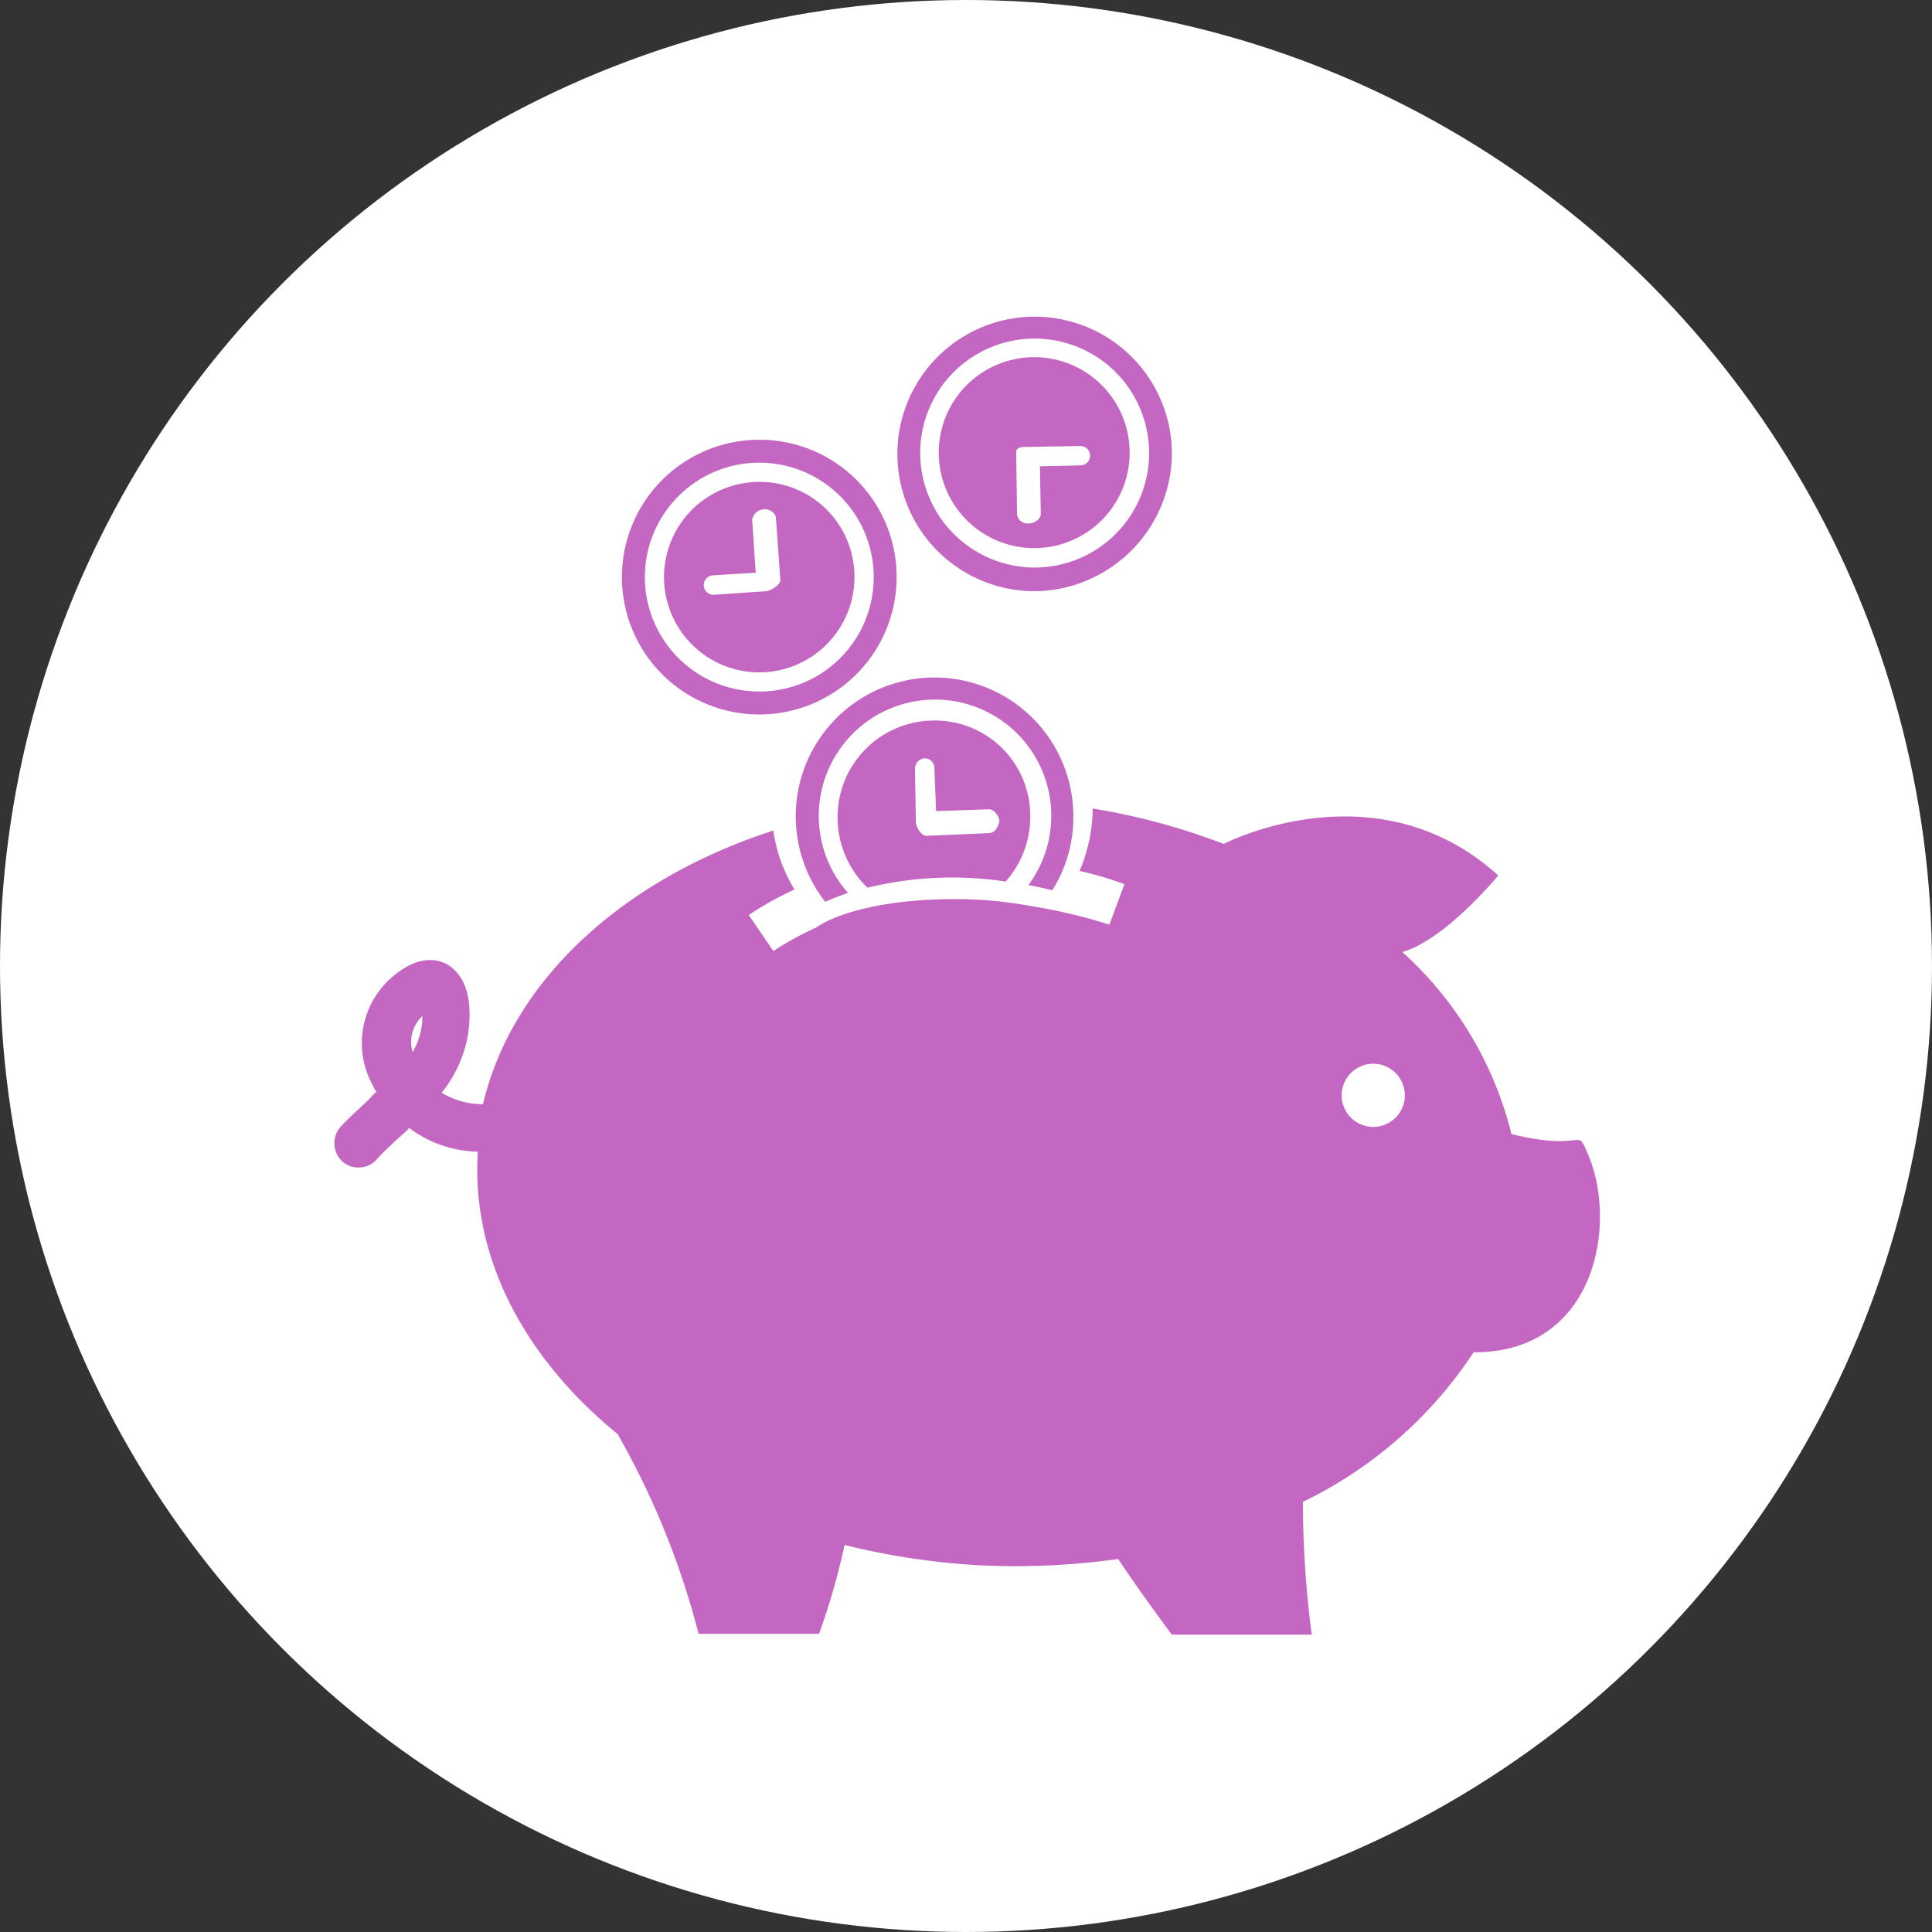 <svg xmlns="http://www.w3.org/2000/svg" viewBox="770 1656 104 104"><rect x="770" y="1656" width="104" height="104" fill="#333333" stroke="none"/><defs><style>.a{fill:#fff;}.b{fill:#c467c3;}</style></defs><circle class="a" cx="52" cy="52" r="52" transform="translate(770 1656)"/><g transform="translate(788 1673)"><path class="b" d="M39.8,14.095a7.394,7.394,0,1,0,7.672,7.1A7.375,7.375,0,0,0,39.8,14.095Zm.142,13.545a6.159,6.159,0,1,1,6.3-6.015A6.146,6.146,0,0,1,39.941,27.64Z" transform="translate(-17.212 -7.417)"/><path class="b" d="M42.27,18.887a5.126,5.126,0,1,0,5.446,4.783A5.1,5.1,0,0,0,42.27,18.887ZM43.5,20.829l.237,3.315c0,.284-.474.568-.758.616l-2.794.189a.523.523,0,1,1-.095-1.042l2.321-.142-.189-2.842a.658.658,0,0,1,.616-.568C43.123,20.308,43.5,20.545,43.5,20.829Z" transform="translate(-19.731 -9.935)"/><path class="b" d="M62.41,46a5.2,5.2,0,0,0-5.21,5.21A5.257,5.257,0,0,0,58.81,55a19.211,19.211,0,0,1,7.436-.332,5.221,5.221,0,0,0,1.326-3.457A5.125,5.125,0,0,0,62.41,46Zm2.936,6.062-3.363.142c-.284,0-.568-.474-.568-.758L61.368,48.6a.565.565,0,0,1,.521-.568.526.526,0,0,1,.521.521l.095,2.321,2.842-.095c.284,0,.521.332.568.616C65.867,51.683,65.678,52.062,65.346,52.062Z" transform="translate(-30.114 -24.214)"/><g transform="translate(30.305 0)"><path class="b" d="M78.774,7.293a7.389,7.389,0,1,0-7.246,7.53A7.462,7.462,0,0,0,78.774,7.293ZM65.229,7.151a6.162,6.162,0,1,1,5.92,6.394A6.178,6.178,0,0,1,65.229,7.151Z" transform="translate(-63.996 0.001)"/><path class="b" d="M78.976,9.767a5.139,5.139,0,1,0-5.068,5.21A5.134,5.134,0,0,0,78.976,9.767Zm-6.062,3.41-.047-3.363c0-.284.332-.284.663-.284l2.794-.047a.521.521,0,0,1,0,1.042l-2.179.047.047,2.557c0,.284-.332.521-.663.521A.57.57,0,0,1,72.914,13.177Z" transform="translate(-66.471 -2.473)"/></g><path class="b" d="M65,52.277a6.258,6.258,0,1,0-9.709.426,13.134,13.134,0,0,0-1.231.474A7.472,7.472,0,1,1,67.419,48.63a7.348,7.348,0,0,1-1.137,3.931C65.95,52.467,65.477,52.372,65,52.277Z" transform="translate(-27.64 -21.634)"/><path class="b" d="M.431,74.992a1.25,1.25,0,0,0,.9.332,1.262,1.262,0,0,0,.947-.426c.426-.474.9-.9,1.421-1.373a2.188,2.188,0,0,0,.332-.332,6.31,6.31,0,0,0,3.694,1.279v.095c-.332,5.731,2.6,11.082,7.53,15.108a43.529,43.529,0,0,1,4.357,10.751H26.1a37.966,37.966,0,0,0,1.373-4.783,38.848,38.848,0,0,0,7.151,1.089A39.913,39.913,0,0,0,42.2,96.4c1.326,1.989,2.889,4.073,2.889,4.073h7.53a54.932,54.932,0,0,1-.474-7.151,22.932,22.932,0,0,0,9.188-8.051h.047c6.536,0,7.72-6.915,6.11-10.656-.663-1.563-.047-.095-4.12-1.089a19.485,19.485,0,0,0-5.873-9.8c2.321-.663,5.162-4.12,5.162-4.12-6.583-5.967-14.777-1.7-14.777-1.7A35.837,35.837,0,0,0,40.829,56a8.712,8.712,0,0,1-.71,3.363,17.453,17.453,0,0,1,2.415.71l-.805,2.179a29.959,29.959,0,0,0-3.126-.805c-.474-.095-1.042-.189-1.61-.284a22.094,22.094,0,0,0-3.694-.284c-3.221,0-6.015.616-7.341,1.516-.047.047-.142.047-.189.095a15.968,15.968,0,0,0-2.131,1.184l-1.326-1.942a18.038,18.038,0,0,1,2.463-1.373,8.228,8.228,0,0,1-1.137-3.173c-8.051,2.6-14.066,8.051-15.629,14.729A4.225,4.225,0,0,1,5.782,71.3,6.787,6.787,0,0,0,7.2,68.172c.284-1.894-.142-3.221-1.137-3.789-.616-.332-1.7-.474-3.126.852a4.689,4.689,0,0,0-.852,5.683,1.187,1.187,0,0,0,.189.332,2.188,2.188,0,0,0-.332.332c-.521.521-1.089.995-1.61,1.563A1.332,1.332,0,0,0,.431,74.992Zm53.8-3.552a1.7,1.7,0,1,1,1.7,1.7A1.7,1.7,0,0,1,54.232,71.44ZM4.741,67.177h0a2.913,2.913,0,0,1-.047.616,4.019,4.019,0,0,1-.474,1.326A1.911,1.911,0,0,1,4.741,67.177Z" transform="translate(-0.008 -29.478)"/></g></svg>